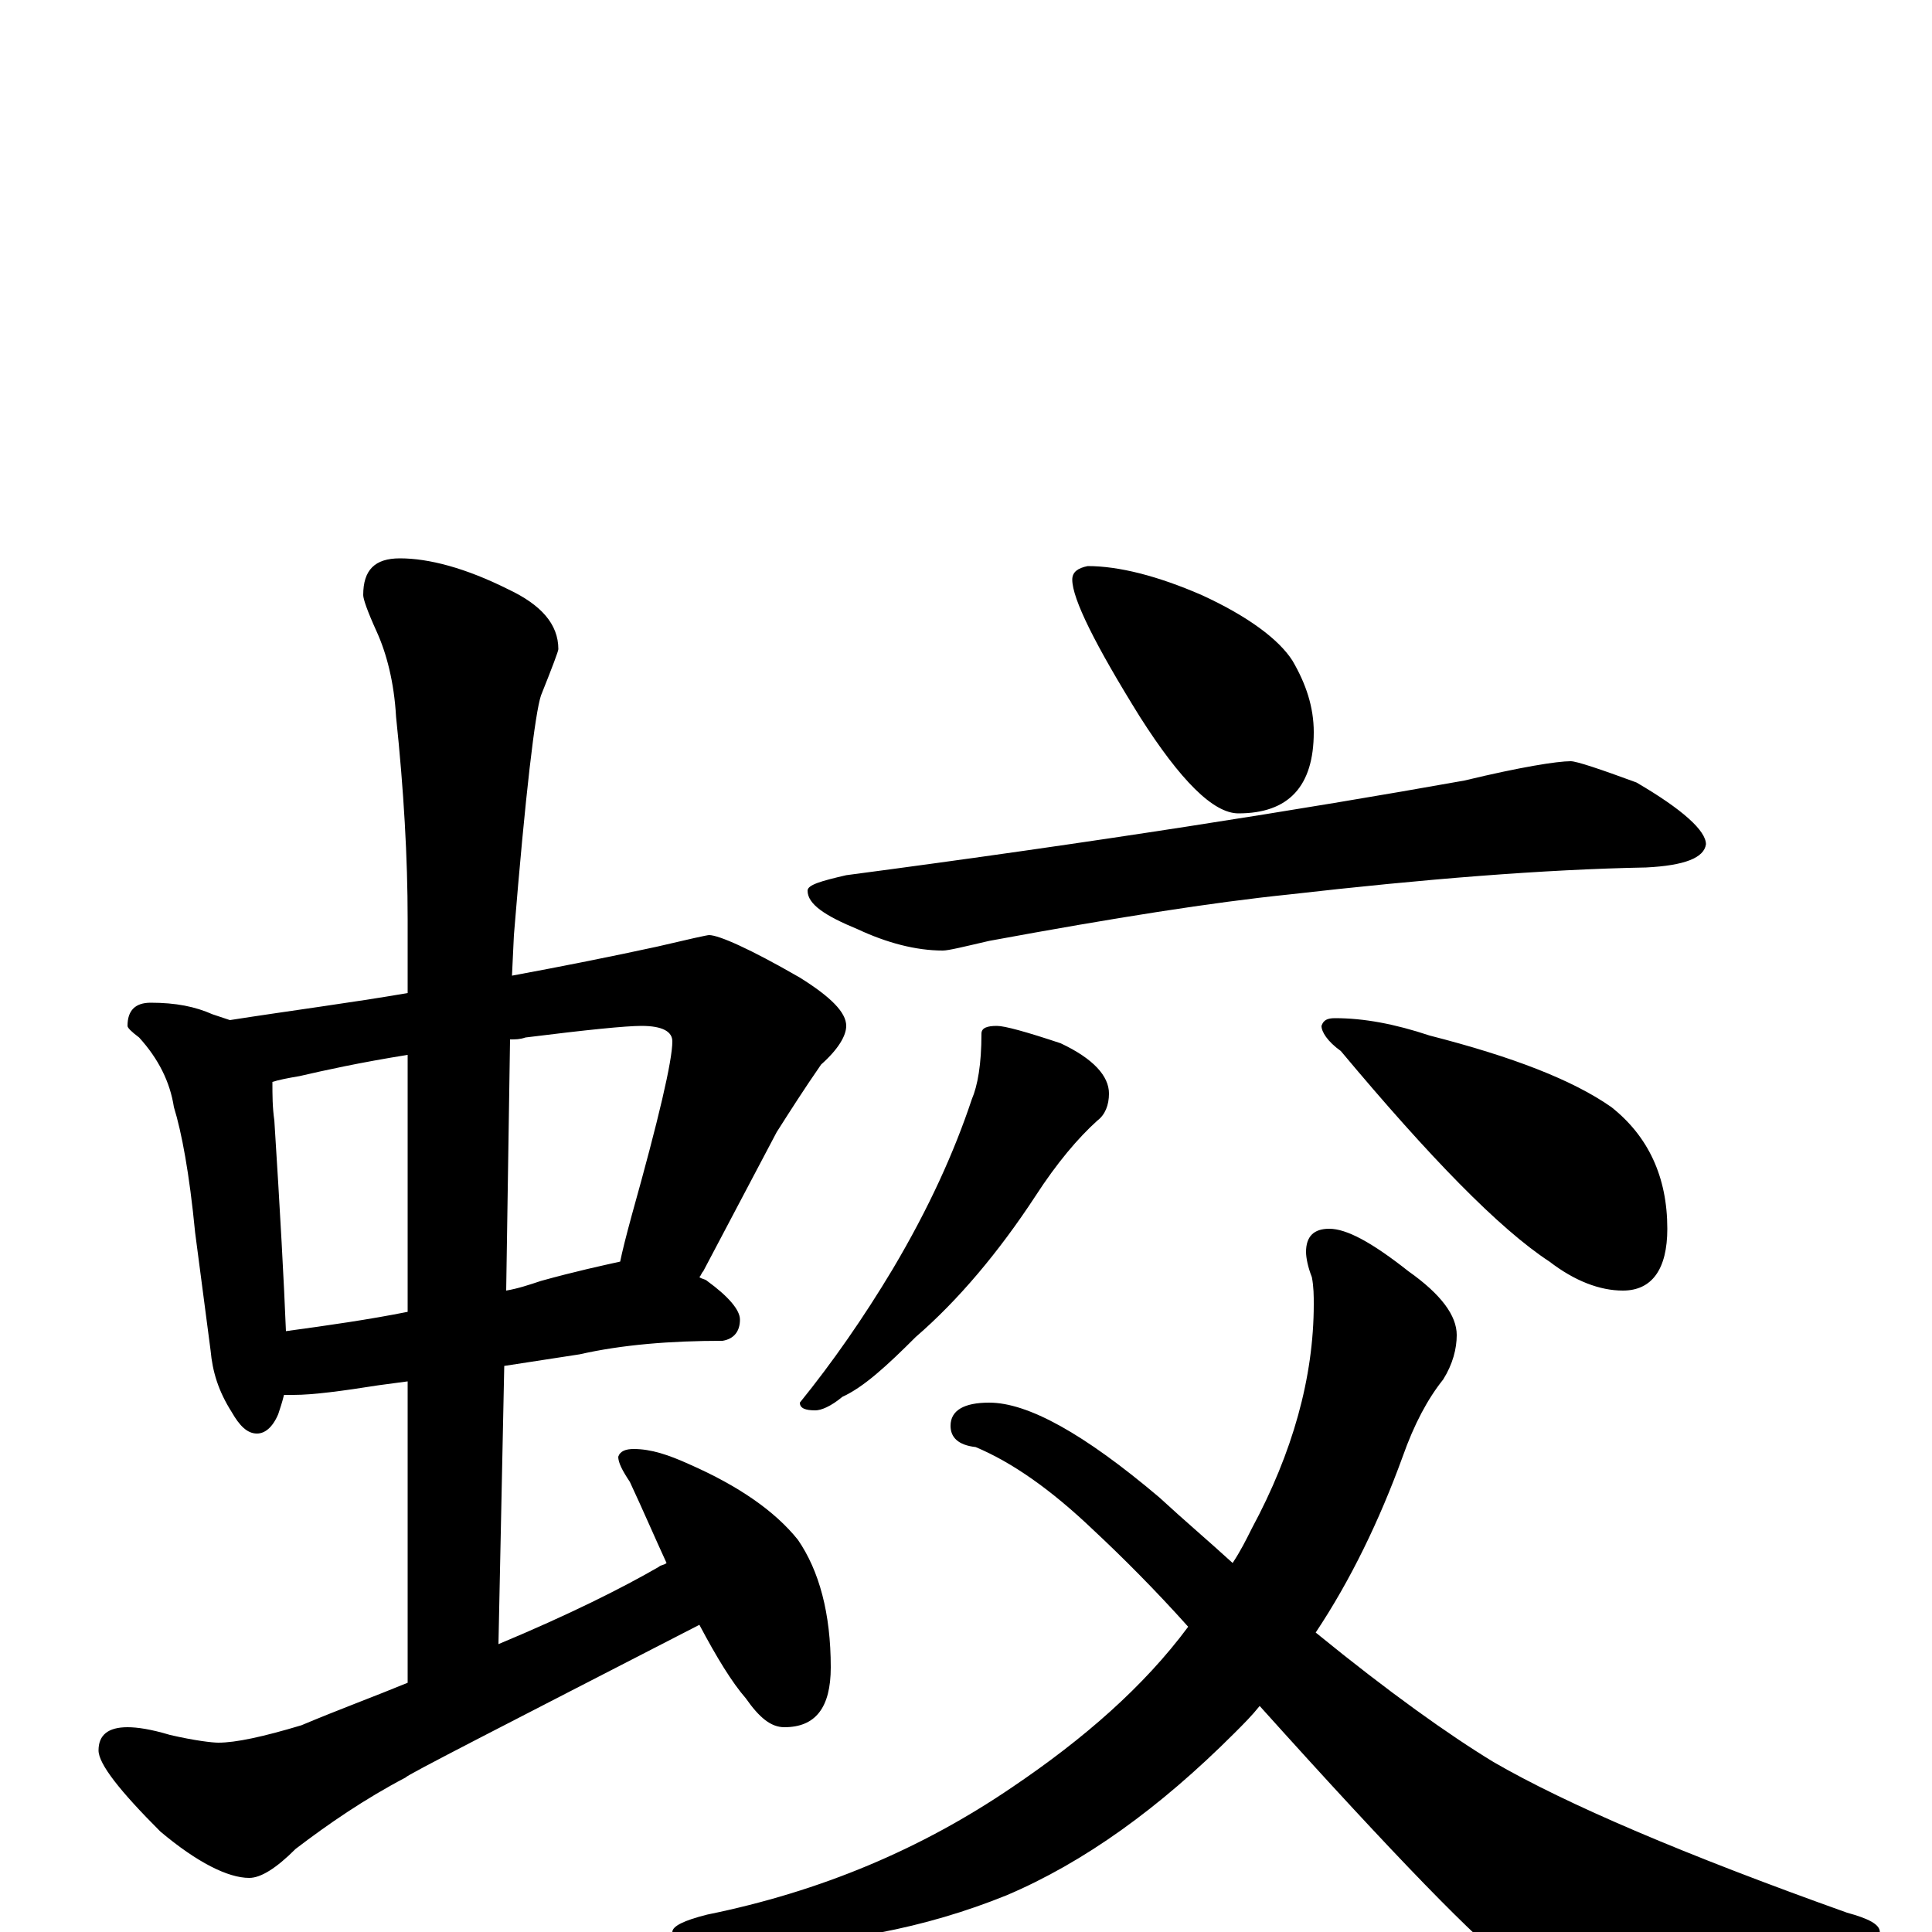 <?xml version="1.0" encoding="utf-8" ?>
<!DOCTYPE svg PUBLIC "-//W3C//DTD SVG 1.1//EN" "http://www.w3.org/Graphics/SVG/1.1/DTD/svg11.dtd">
<svg version="1.1" id="Layer_1" xmlns="http://www.w3.org/2000/svg" xmlns:xlink="http://www.w3.org/1999/xlink" x="0px" y="145px" width="1000px" height="1000px" viewBox="0 0 1000 1000" enable-background="new 0 0 1000 1000" xml:space="preserve">
<g id="Layer_1">
<path id="glyph" transform="matrix(1 0 0 -1 0 1000)" d="M78,481C91,481 101,479 110,475C113,474 116,473 119,472C151,477 182,481 211,486l0,38C211,556 209,591 205,629C204,647 200,662 195,673C190,684 188,690 188,692C188,705 194,711 207,711C222,711 241,706 263,695C280,687 289,677 289,664C289,663 286,655 280,640C277,631 272,590 266,516l-1,-21C292,500 317,505 340,510C357,514 366,516 367,516C372,516 388,509 414,494C430,484 438,476 438,469C438,464 434,457 425,449C416,436 409,425 402,414l-38,-72C363,341 363,340 362,339C363,338 365,338 366,337C377,329 383,322 383,317C383,311 380,307 374,306C347,306 322,304 300,299l-39,-6l-3,-144C294,164 322,178 341,189C342,190 344,190 345,191C339,204 333,218 326,233C322,239 320,243 320,246C321,249 324,250 328,250C337,250 346,247 357,242C382,231 401,218 413,203C424,187 430,165 430,137C430,116 422,106 406,106C399,106 393,111 386,121C379,129 371,142 362,159C261,107 210,81 210,80C189,69 170,56 153,43C143,33 135,28 129,28C118,28 102,36 83,52C62,73 51,87 51,94C51,102 56,106 66,106C71,106 78,105 88,102C101,99 110,98 113,98C122,98 136,101 156,107C175,115 194,122 211,129l0,156l-15,-2C177,280 162,278 152,278C150,278 148,278 147,278C146,274 145,271 144,268C141,261 137,258 133,258C128,258 124,262 120,269C113,280 110,290 109,301l-8,61C98,393 94,414 90,427C88,440 82,452 72,463C68,466 66,468 66,469C66,477 70,481 78,481M148,311C170,314 191,317 211,321l0,133C186,450 168,446 155,443C149,442 144,441 141,440C141,433 141,427 142,420C145,373 147,336 148,311M264,462l-2,-130C268,333 274,335 280,337C298,342 312,345 321,347C322,352 324,360 327,371C341,421 348,451 348,461C348,466 343,469 332,469C324,469 304,467 272,463C269,462 267,462 264,462M563,707C579,707 599,702 622,692C646,681 662,669 669,658C676,646 680,634 680,621C680,593 667,579 641,579C628,579 611,596 590,629C567,666 555,690 555,700C555,704 558,706 563,707M813,606C816,606 828,602 847,595C871,581 883,570 883,563C882,556 872,552 852,551C799,550 737,545 667,537C628,533 577,525 512,513C499,510 491,508 488,508C474,508 459,512 444,519C427,526 418,532 418,539C418,542 425,544 438,547C567,564 674,581 758,596C787,603 806,606 813,606M516,469C520,469 531,466 549,460C566,452 574,443 574,434C574,428 572,423 568,420C558,411 547,398 536,381C517,352 496,327 474,308C459,293 447,282 436,277C430,272 425,270 422,270C417,270 414,271 414,274C431,295 447,318 462,343C481,375 494,404 503,431C506,438 508,449 508,465C508,468 511,469 516,469M691,473C706,473 722,470 740,464C783,453 814,441 834,427C853,412 863,391 863,364C863,343 855,332 840,332C828,332 815,337 802,347C776,364 740,401 694,456C687,461 684,466 684,469C685,472 687,473 691,473M688,364C697,364 710,357 729,342C746,330 754,319 754,309C754,302 752,294 747,286C739,276 732,263 726,246C714,213 699,182 681,155C719,124 750,102 773,88C811,66 872,40 956,10C967,7 973,4 973,0C973,-5 967,-9 956,-11C895,-24 852,-31 828,-31C813,-31 798,-26 782,-17C766,-6 723,38 652,117C648,112 644,108 639,103C600,64 561,36 521,19C479,2 433,-7 383,-7C374,-7 365,-6 356,-4C351,-3 348,-1 348,0C348,3 354,6 366,9C425,21 477,43 524,75C561,100 592,127 615,158C598,177 581,194 566,208C544,229 524,243 505,251C496,252 492,256 492,262C492,270 499,274 512,274C532,274 561,258 600,225C613,213 626,202 638,191C642,197 645,203 648,209C669,248 680,287 680,325C680,329 680,334 679,339C677,344 676,349 676,352C676,360 680,364 688,364z"/>
</g>
</svg>
